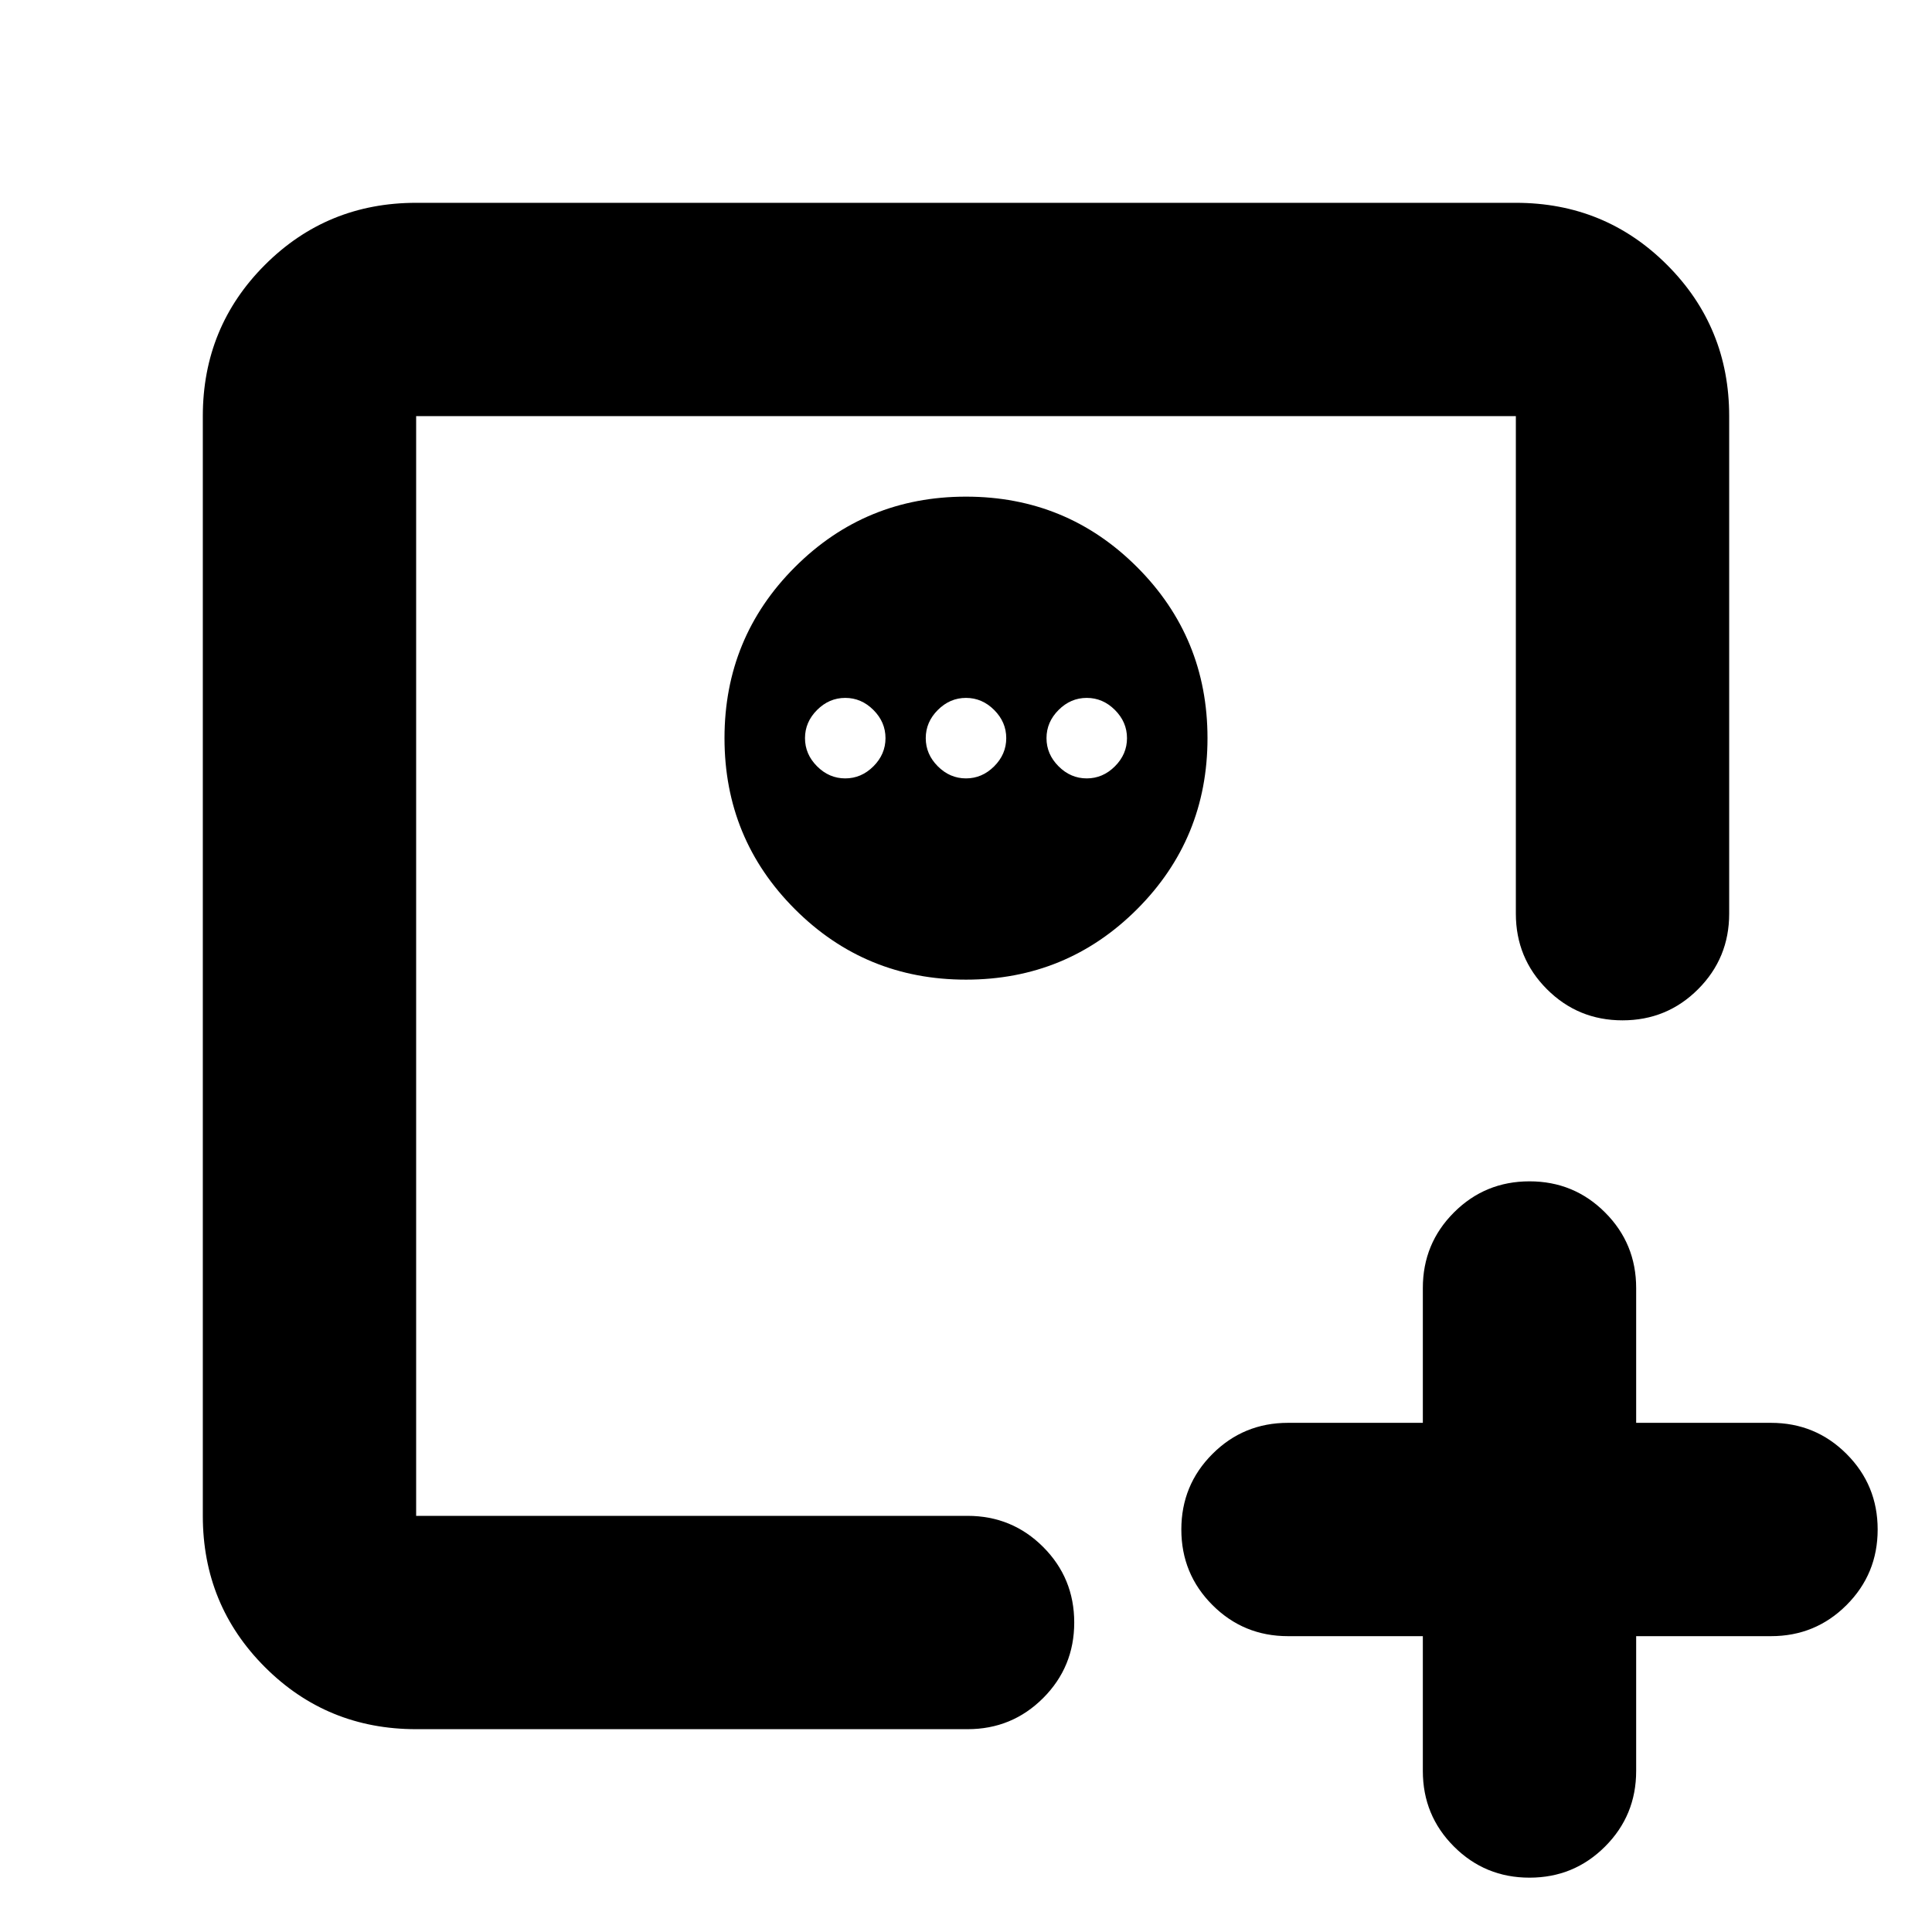 <svg xmlns="http://www.w3.org/2000/svg" height="24" viewBox="0 -960 960 960" width="24"><path d="M707-147h-67q-22.09 0-37.54-15.46Q587-177.91 587-200t15.46-37.54Q617.91-253 640-253h67v-67q0-22.09 15.46-37.54Q737.91-373 760-373t37.54 15.46Q813-342.09 813-320v67h67q22.09 0 37.54 15.46Q933-222.09 933-200t-15.46 37.54Q902.09-147 880-147h-67v67q0 22.09-15.46 37.54Q782.09-27 760-27t-37.54-15.46Q707-57.91 707-80v-67Zm-500.22-59.78v-546.44 546.44ZM480-713.22q-50 0-85 35t-35 85q0 50 35 85t85 35q50 0 85-35t35-85q0-50-35-85t-85-35Zm-60 100q8 0 14 6t6 14q0 8-6 14t-14 6q-8 0-14-6t-6-14q0-8 6-14t14-6Zm60 0q8 0 14 6t6 14q0 8-6 14t-14 6q-8 0-14-6t-6-14q0-8 6-14t14-6Zm60 0q8 0 14 6t6 14q0 8-6 14t-14 6q-8 0-14-6t-6-14q0-8 6-14t14-6ZM206.78-100.78q-44.3 0-75.15-30.85-30.85-30.85-30.85-75.15v-546.44q0-44.3 30.85-75.15 30.85-30.85 75.15-30.85h546.44q44.3 0 75.15 30.85 30.85 30.85 30.85 75.15V-506q0 22.09-15.46 37.54Q828.3-453 806.22-453q-22.09 0-37.55-15.46-15.45-15.45-15.45-37.54v-247.22H206.78v546.44h274q22.09 0 37.55 15.45 15.45 15.46 15.45 37.55 0 22.08-15.45 37.54-15.46 15.46-37.55 15.46h-274Z"/></svg>